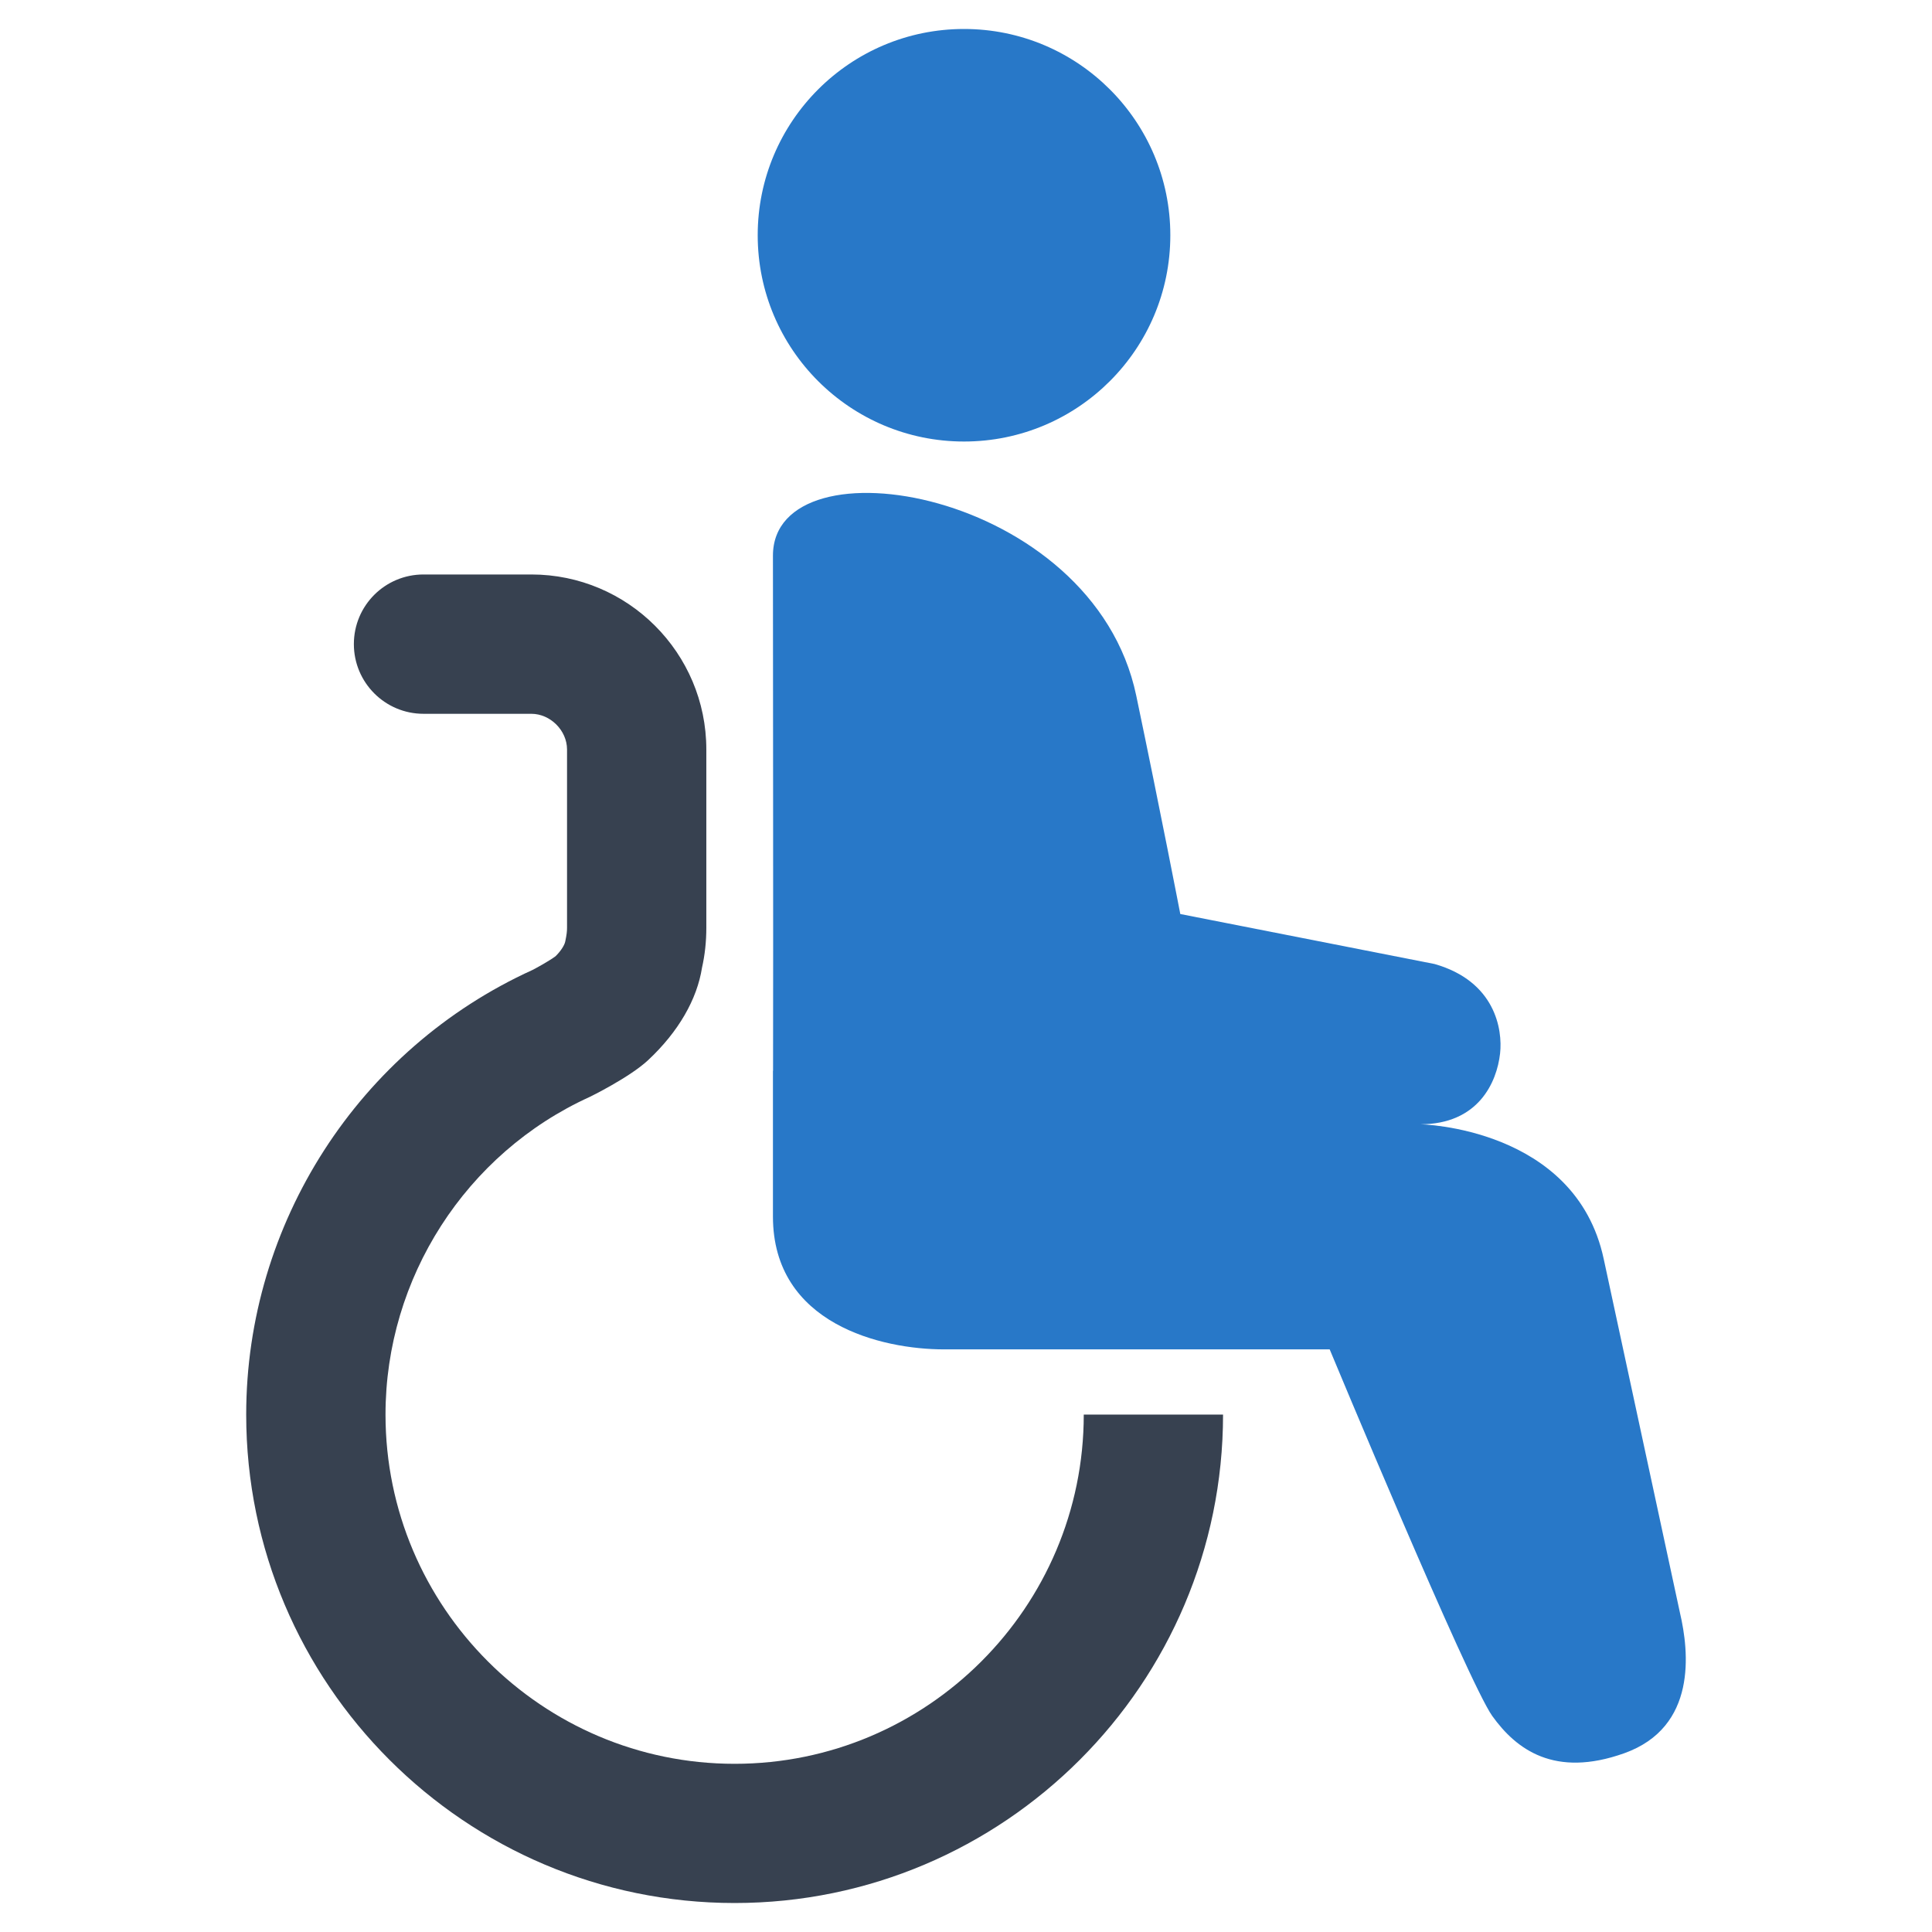 <?xml version="1.0" encoding="utf-8"?>
<!-- Generator: Adobe Illustrator 16.0.0, SVG Export Plug-In . SVG Version: 6.00 Build 0)  -->
<!DOCTYPE svg PUBLIC "-//W3C//DTD SVG 1.1//EN" "http://www.w3.org/Graphics/SVG/1.1/DTD/svg11.dtd">
<svg version="1.1" id="Layer_1" xmlns="http://www.w3.org/2000/svg" xmlns:xlink="http://www.w3.org/1999/xlink" x="0px" y="0px"
	 width="256px" height="256px" viewBox="0 0 256 256" enable-background="new 0 0 256 256" xml:space="preserve">
<g>
	<g>
		<path fill="#2878C8" d="M155.074,31.168c0-15.086-12.248-27.328-27.336-27.328c-15.092,0-27.338,12.242-27.338,27.328
			c0,15.109,12.246,27.336,27.338,27.336C142.826,58.504,155.074,46.277,155.074,31.168z"/>
	</g>
	<g>
		<path fill="#2878C8" d="M222.617,213.77L212.5,166.816c-3.729-17.461-24.303-17.844-24.303-17.844
			c7.695,0,10.146-5.563,10.572-9.383c0.355-3.211-0.66-9.563-8.678-11.852l-33.695-6.625c0,0-2.588-13.422-5.836-28.93
			c-5.717-27.359-48.141-34.344-48.141-18.555c0,11.281,0.053,51.82,0.016,68.266l-0.016-0.016c0,0,0,8.367,0,19.313
			c0,14.289,14.467,17.609,22.67,17.609s51.1,0,51.1,0s18.357,44.133,21.545,48.578c3.18,4.438,8.252,8.227,17.482,4.938
			C224.92,228.848,223.791,218.816,222.617,213.77z"/>
	</g>
	<path fill="#374150" d="M143.604,187.441c0,25.508-20.752,46.273-46.26,46.273c-25.512,0-46.262-20.766-46.262-46.273
		c0-18.086,10.645-34.633,27.043-42.086c0.045-0.016,5.273-2.578,7.723-4.852c4.068-3.789,6.518-8.109,7.172-12.281
		c0.379-1.68,0.572-3.453,0.572-5.289V99.309c0-12.797-10.4-23.188-23.189-23.188h-4.365h-7.744h-2.178
		c-5.098,0-9.227,4.117-9.227,9.227c0,5.094,4.129,9.234,9.227,9.234h2.178h7.744h4.365c2.523,0,4.732,2.211,4.732,4.727v23.625
		c0,0.469-0.041,0.867-0.227,1.773c-0.096,0.578-0.693,1.414-1.297,2c-0.883,0.656-2.723,1.656-3.057,1.82
		c-23.041,10.477-37.932,33.602-37.932,58.914c0,35.68,29.031,64.719,64.721,64.719c35.686,0,64.717-29.039,64.717-64.719H143.604z"
		/>
</g>
</svg>
